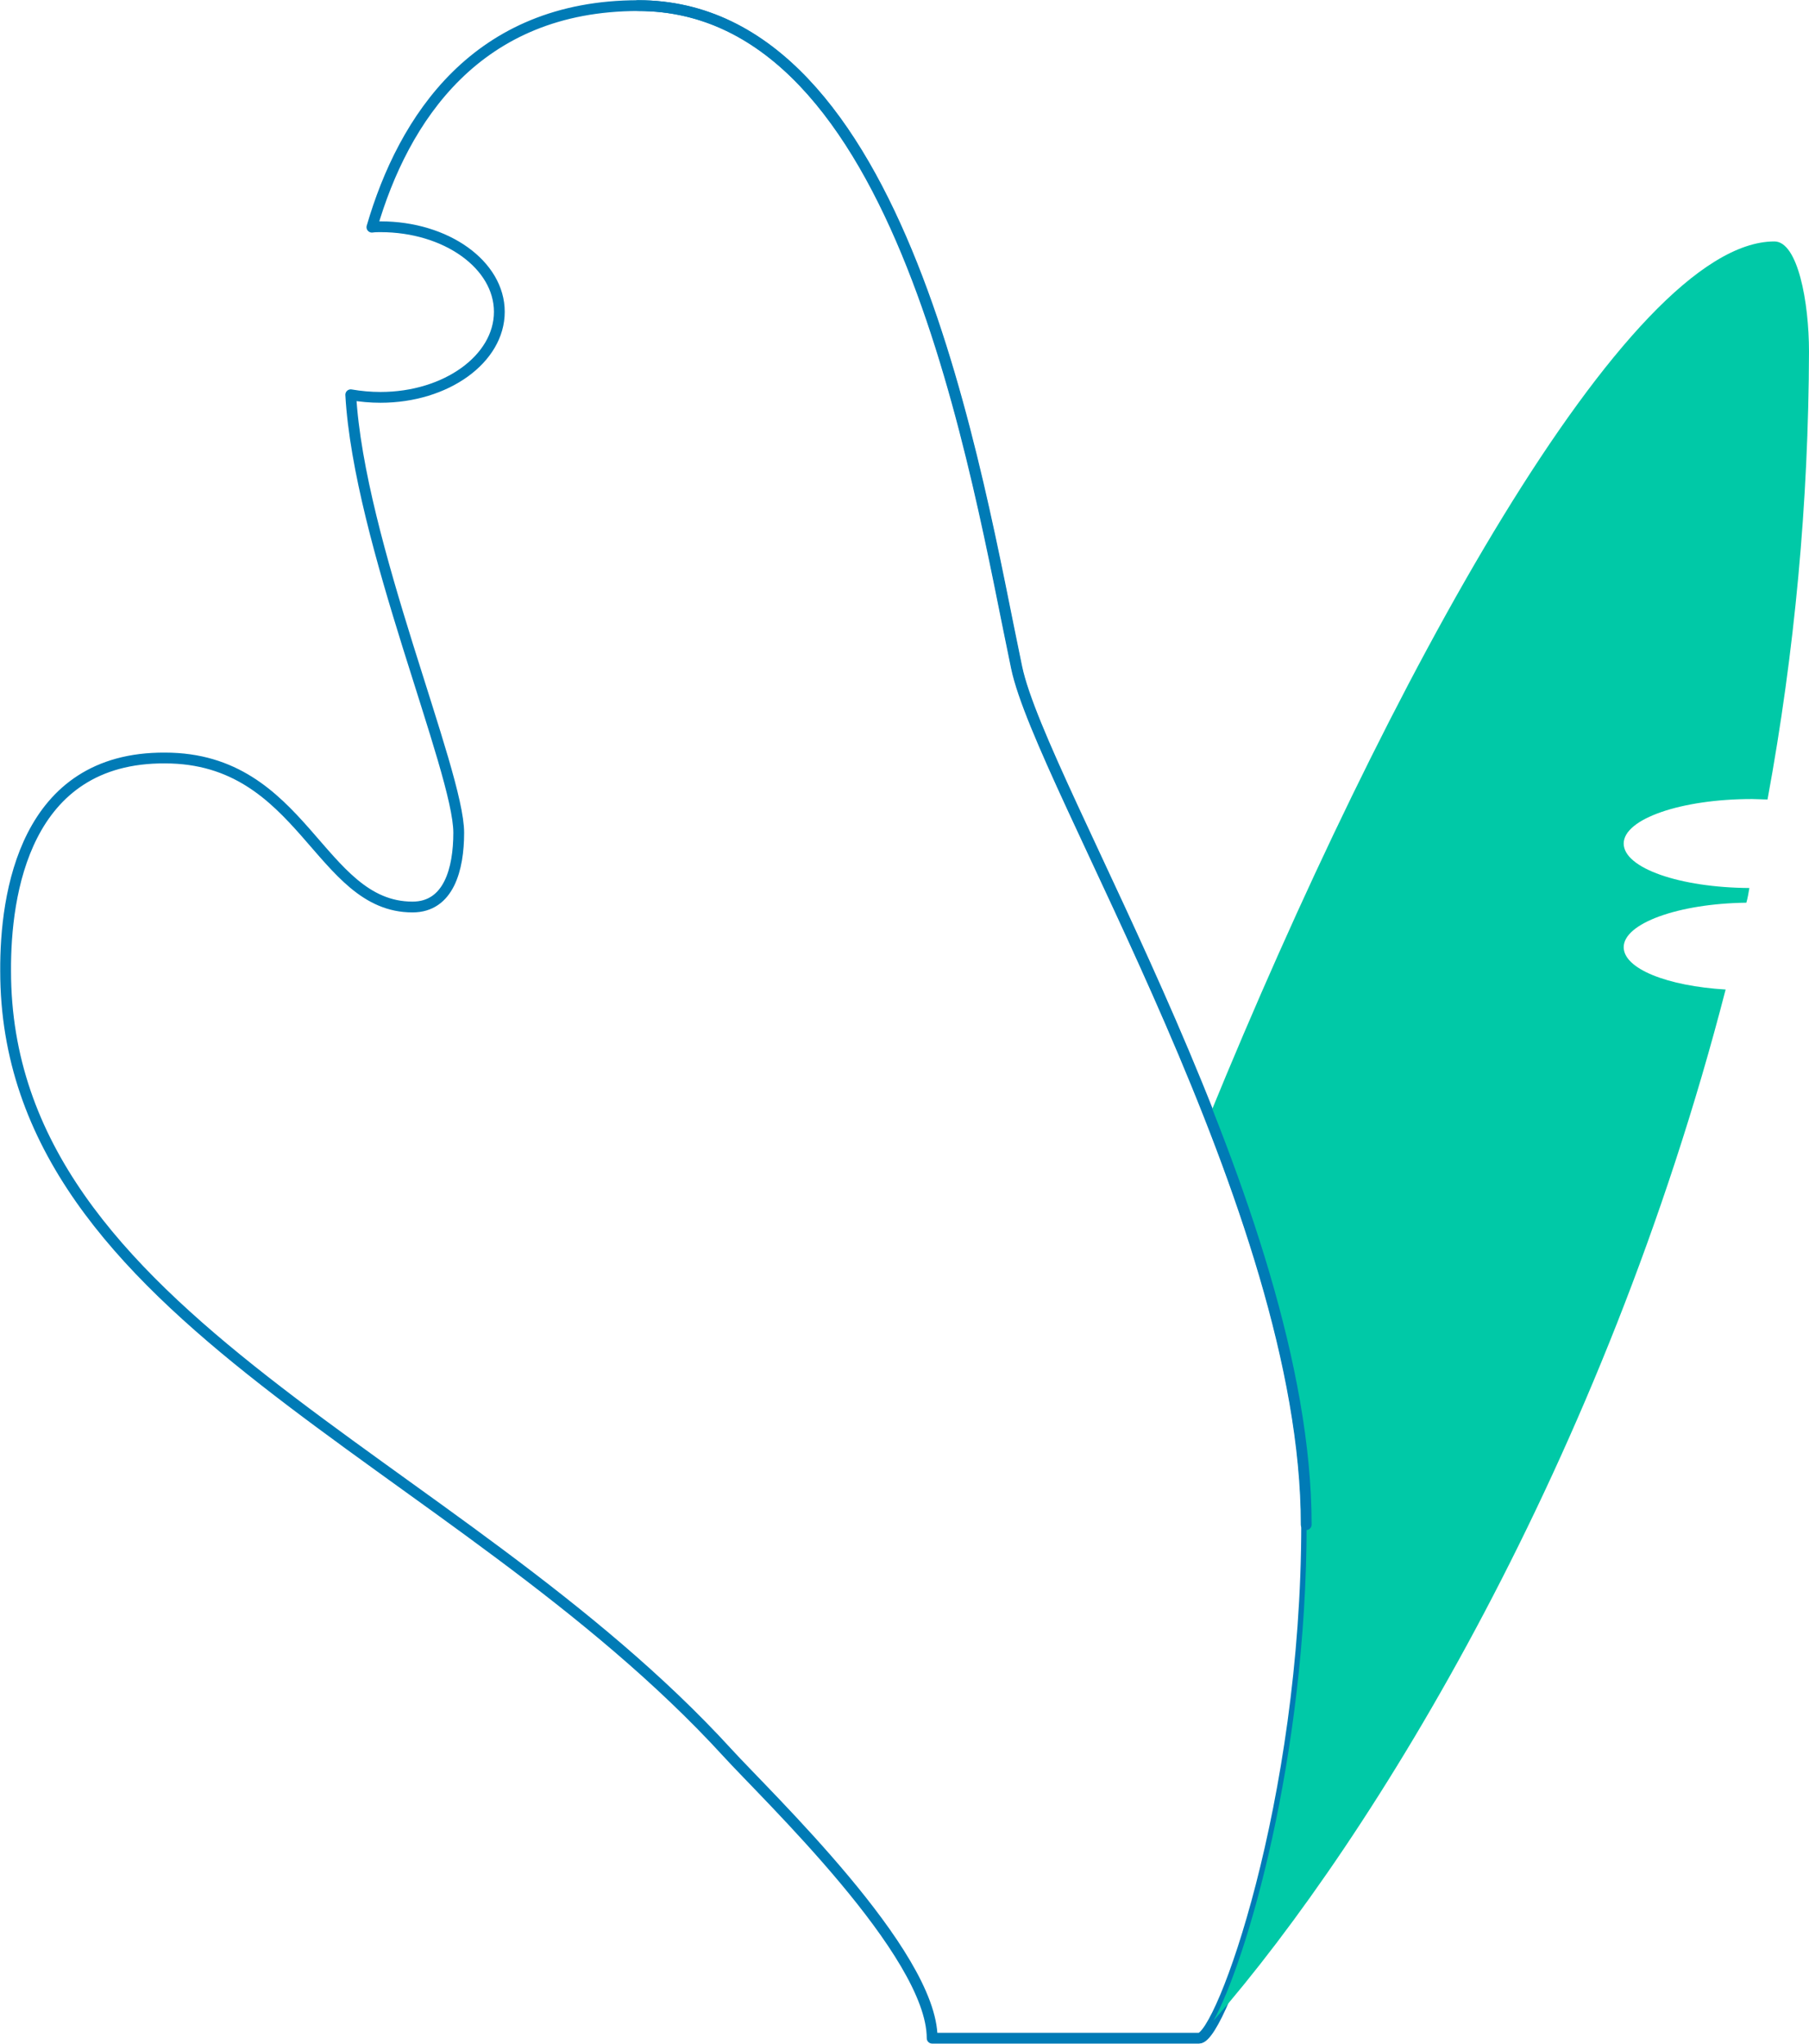 <?xml version="1.0" encoding="utf-8"?>
<!-- Generator: Adobe Illustrator 23.0.3, SVG Export Plug-In . SVG Version: 6.00 Build 0)  -->
<svg xmlns="http://www.w3.org/2000/svg" xmlns:xlink="http://www.w3.org/1999/xlink" x="0px" y="0px"
	 viewBox="0 0 418.8 473.2" style="enable-background:new 0 0 418.8 473.2;" xml:space="preserve">
<style type="text/css">
	.flowers-0{fill:none;stroke:#007bb6;}
	.flowers-1{fill:#00C9A7;}
</style>
<path class="flowers-0 fill-none stroke-dark" stroke-width="2.5" stroke-linecap="round" stroke-linejoin="round" d="M1.3,224.8c0,80.7,104,112,167.1,181c9.1,10,47.4,46.4,47.4,66.1h61.8c5.1,0,24.9-54.7,24.9-118.9
	c0-72.8-61.4-171.1-67.1-198.5c-9.3-44.2-26.1-153.2-87.6-153.2c-37.4,0-54.4,26.2-61.7,51.3c0.7-0.1,1.3-0.1,2-0.1
	c15.2,0,27.5,8.8,27.5,19.7S103.3,92,88.1,92c-2.3,0-4.6-0.2-6.9-0.6c1.9,34.1,25,87.1,25,101.4c0,8.4-2.3,17.2-10.7,17.2
	c-21.7,0-25.2-34.5-57.3-34.5C5.7,175.3,1.2,207,1.3,224.8z"/>
<path class="flowers-1 fill-success" d="M375.9,219.3c0-5.5,12.6-10.1,28.4-10.3c0.3-1.1,0.5-2.2,0.7-3.4c-16.1-0.1-29.1-4.6-29.1-10.3
	s13.3-10.3,29.7-10.3c1.2,0,2.4,0.1,3.6,0.1c6.3-34.2,9.5-68.9,9.6-103.7c0-11.5-2.6-25.5-8-25.5c-34.1,0-89.9,102.4-130.7,202.2
	c12.4,31.5,22.4,65.1,22.4,94.6c0,54.3-14.1,101.8-21.6,115.2c37.3-42.8,90.4-129.6,118.6-238.8C386,228.3,375.9,224.3,375.9,219.3z
	"/>
<path class="flowers-0 fill-none stroke-dark" stroke-width="2.5" stroke-linecap="round" stroke-linejoin="round" d="M302.4,353c0-72.8-61.4-171.1-67.1-198.5C226,110.3,209.2,1.3,147.7,1.3"/>
</svg>
